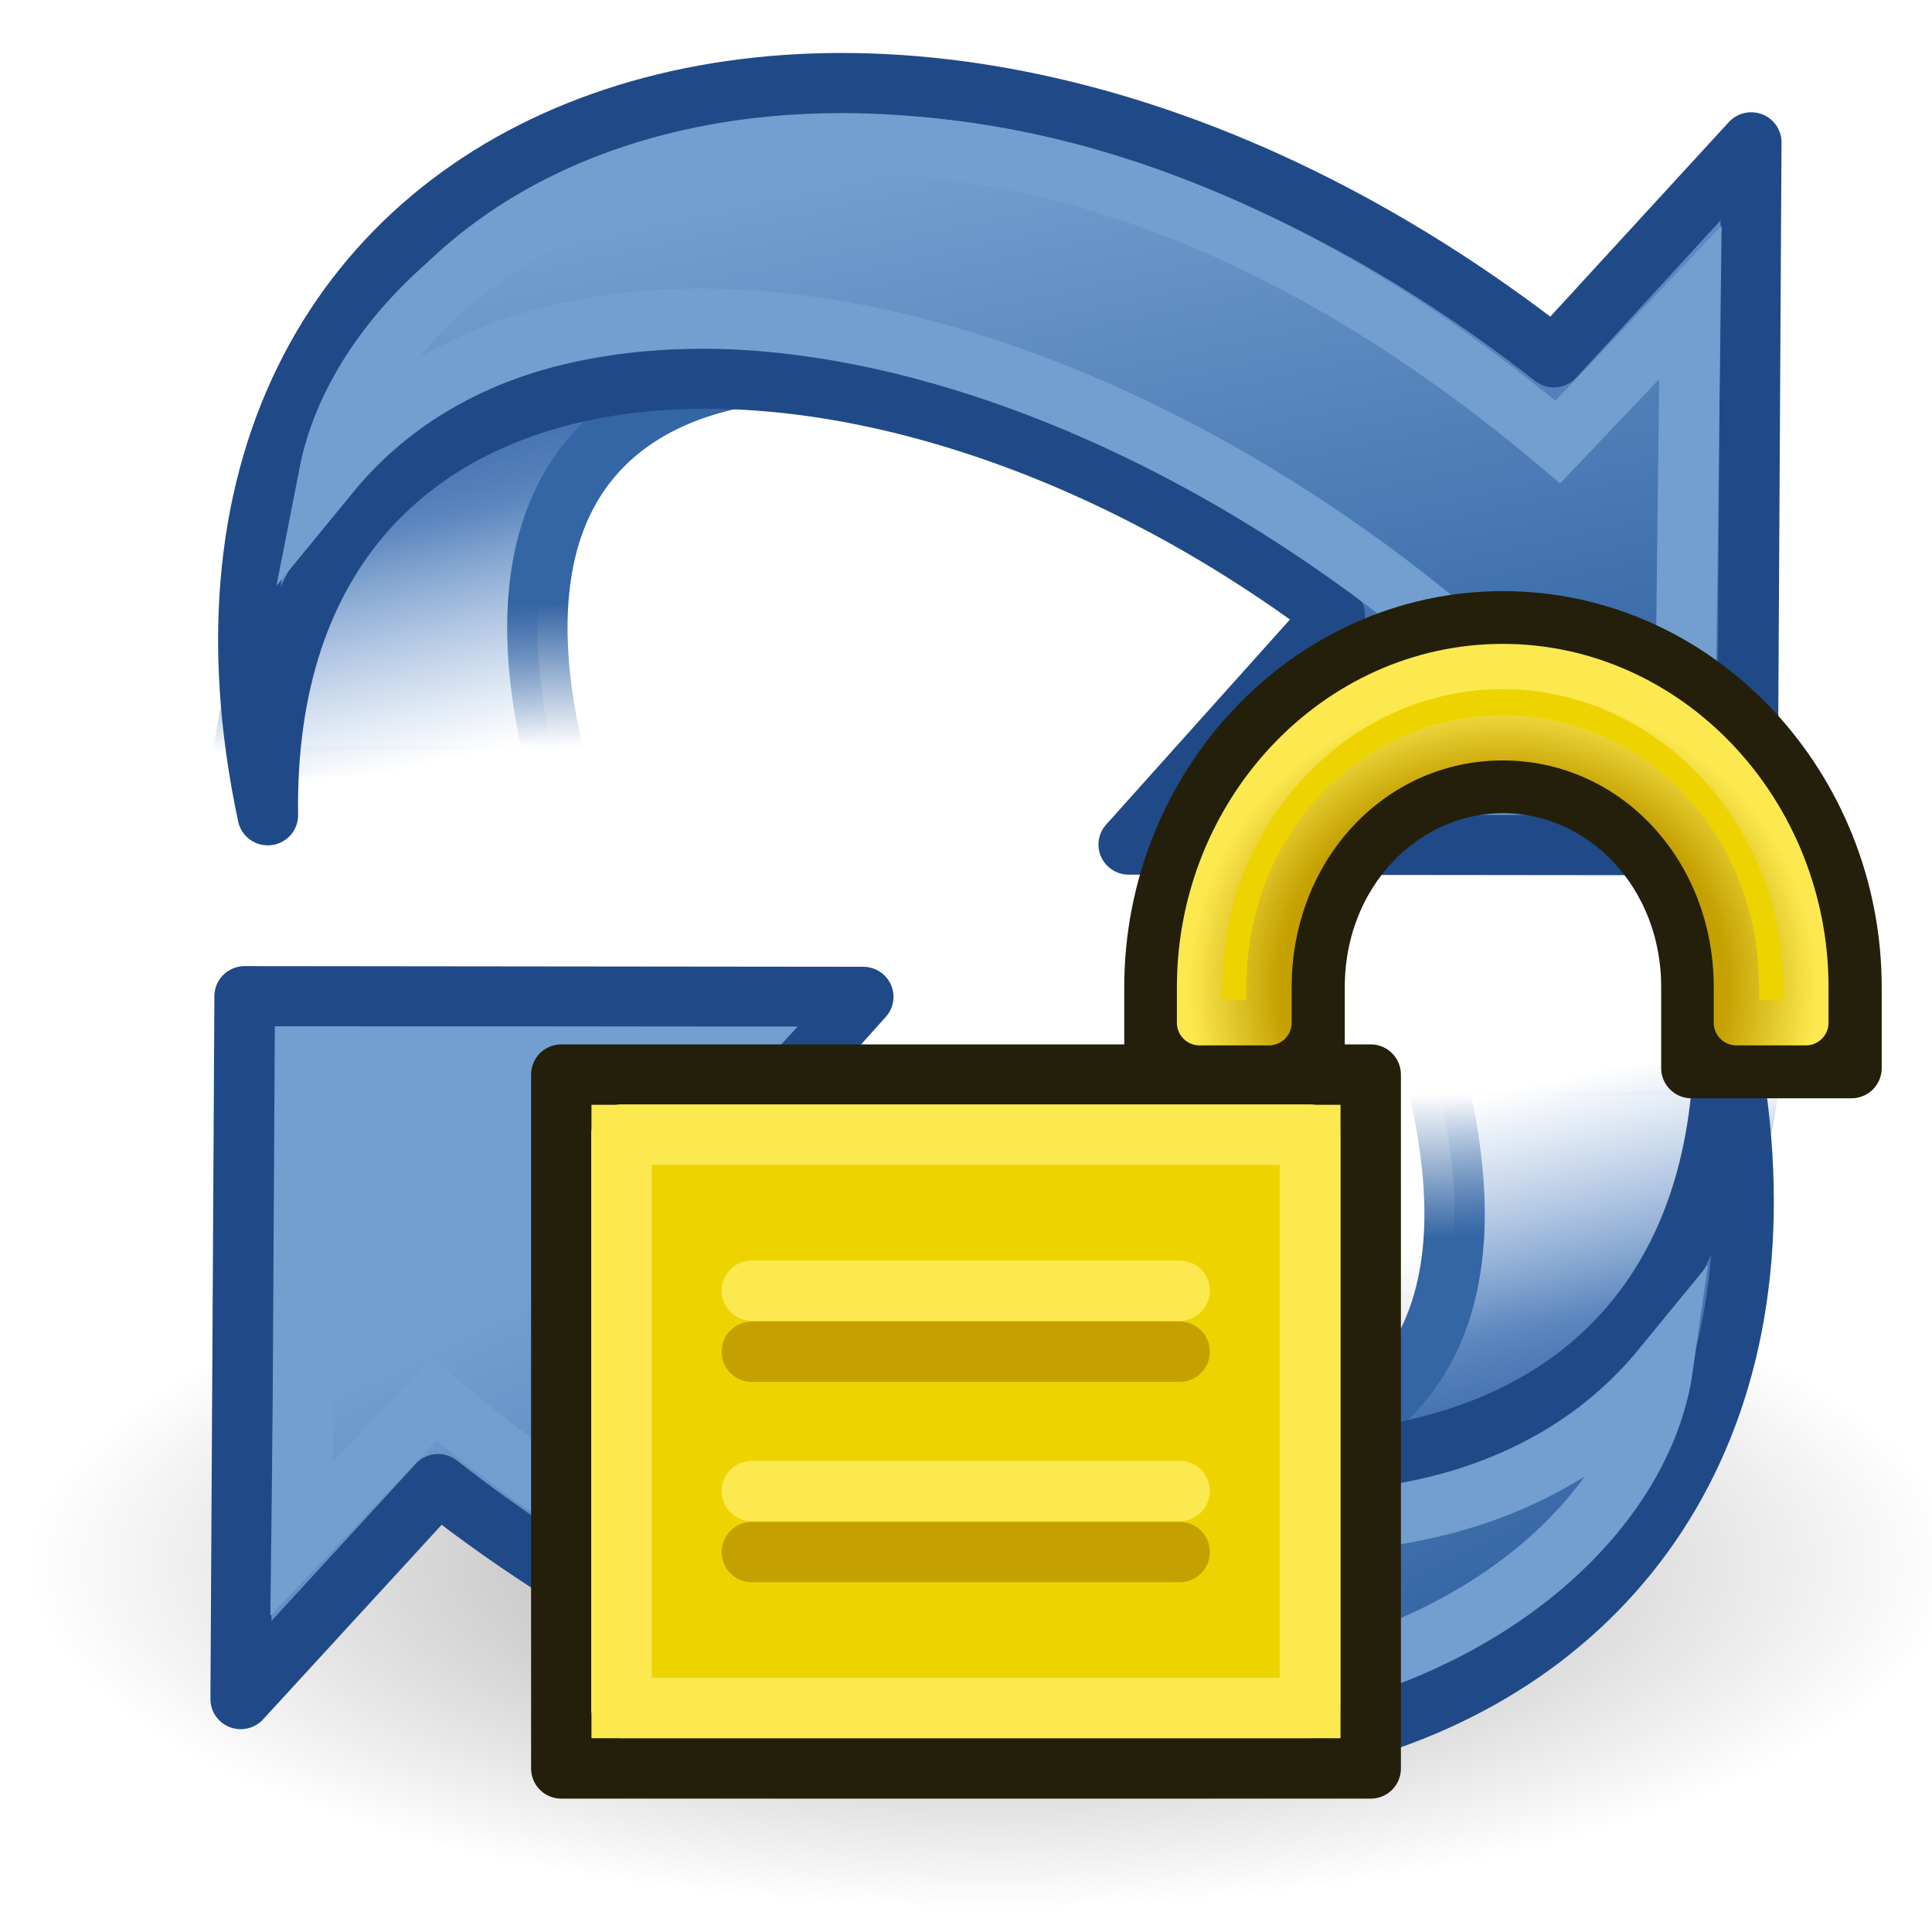 <?xml version="1.0" encoding="UTF-8" standalone="no"?>
<!-- Created with Inkscape (http://www.inkscape.org/) -->

<svg
   width="64"
   height="64"
   id="svg2869"
   version="1.1"
   viewBox="0 0 64 64"
   xmlns:xlink="http://www.w3.org/1999/xlink"
   xmlns="http://www.w3.org/2000/svg"
   xmlns:svg="http://www.w3.org/2000/svg"
   xmlns:rdf="http://www.w3.org/1999/02/22-rdf-syntax-ns#"
   xmlns:cc="http://creativecommons.org/ns#"
   xmlns:dc="http://purl.org/dc/elements/1.1/">
  <defs
     id="defs2871">
    <linearGradient
       id="linearGradient20">
      <stop
         style="stop-color:#c4a000;stop-opacity:1"
         offset="0.709"
         id="stop21" />
      <stop
         style="stop-color:#fce94f;stop-opacity:1"
         offset="1"
         id="stop22" />
    </linearGradient>
    <linearGradient
       id="swatch74">
      <stop
         style="stop-color:#000000;stop-opacity:1;"
         offset="0"
         id="stop74" />
    </linearGradient>
    <linearGradient
       id="linearGradient5">
      <stop
         style="stop-color:#ef2929;stop-opacity:1;"
         offset="0"
         id="stop19" />
      <stop
         style="stop-color:#ef2929;stop-opacity:0;"
         offset="1"
         id="stop20" />
    </linearGradient>
    <linearGradient
       id="swatch18">
      <stop
         style="stop-color:#ef2929;stop-opacity:1;"
         offset="0"
         id="stop18" />
    </linearGradient>
    <linearGradient
       id="swatch15">
      <stop
         style="stop-color:#3d0000;stop-opacity:1;"
         offset="0"
         id="stop15" />
    </linearGradient>
    <linearGradient
       id="linearGradient5-1">
      <stop
         style="stop-color:#ef2929;stop-opacity:1;"
         offset="0"
         id="stop5" />
      <stop
         style="stop-color:#ef2929;stop-opacity:0;"
         offset="1"
         id="stop6" />
    </linearGradient>
    <linearGradient
       id="linearGradient3836-9">
      <stop
         style="stop-color:#a40000;stop-opacity:1"
         offset="0"
         id="stop3838-8" />
      <stop
         style="stop-color:#ef2929;stop-opacity:1"
         offset="1"
         id="stop3840-1" />
    </linearGradient>
    <linearGradient
       y2="21.837"
       x2="47.502"
       y1="51.18"
       x1="53.897"
       gradientTransform="translate(0,-4)"
       gradientUnits="userSpaceOnUse"
       id="linearGradient1905"
       xlink:href="#linearGradient3777" />
    <linearGradient
       id="linearGradient3777">
      <stop
         style="stop-color:#204a87;stop-opacity:1"
         offset="0"
         id="stop3779" />
      <stop
         style="stop-color:#3465a4;stop-opacity:1"
         offset="1"
         id="stop3781" />
    </linearGradient>
    <linearGradient
       y2="21.311"
       x2="17.329"
       y1="55.718"
       x1="22.117"
       gradientTransform="translate(0,-4)"
       gradientUnits="userSpaceOnUse"
       id="linearGradient1907"
       xlink:href="#linearGradient3767" />
    <linearGradient
       id="linearGradient3767">
      <stop
         style="stop-color:#3465a4;stop-opacity:1"
         offset="0"
         id="stop3769" />
      <stop
         style="stop-color:#729fcf;stop-opacity:1"
         offset="1"
         id="stop3771" />
    </linearGradient>
    <linearGradient
       id="linearGradient3805">
      <stop
         style="stop-color:#3465a4;stop-opacity:1;"
         offset="0"
         id="stop3807" />
      <stop
         style="stop-color:#3465a4;stop-opacity:0;"
         offset="1"
         id="stop3809" />
    </linearGradient>
    <linearGradient
       id="linearGradient3143">
      <stop
         style="stop-color:#729fcf;stop-opacity:1"
         offset="0"
         id="stop3145" />
      <stop
         style="stop-color:#3465a4;stop-opacity:1"
         offset="1"
         id="stop3147" />
    </linearGradient>
    <linearGradient
       id="linearGradient3895">
      <stop
         style="stop-color:#729fcf;stop-opacity:1;"
         offset="0"
         id="stop3897" />
      <stop
         style="stop-color:#204a87;stop-opacity:1;"
         offset="1"
         id="stop3899" />
    </linearGradient>
    <radialGradient
       xlink:href="#linearGradient8662"
       id="radialGradient1503"
       gradientUnits="userSpaceOnUse"
       gradientTransform="matrix(2.041,0,0,0.73,-83.543,-78.395)"
       cx="24.837"
       cy="36.421"
       fx="24.837"
       fy="36.421"
       r="15.645" />
    <linearGradient
       id="linearGradient8662">
      <stop
         style="stop-color:#000000;stop-opacity:1;"
         offset="0"
         id="stop8664" />
      <stop
         style="stop-color:#000000;stop-opacity:0;"
         offset="1"
         id="stop8666" />
    </linearGradient>
    <linearGradient
       xlink:href="#linearGradient2831"
       id="linearGradient1486"
       gradientUnits="userSpaceOnUse"
       gradientTransform="matrix(1.37,0,0,1.359,0.022,-18.215)"
       x1="13.479"
       y1="10.612"
       x2="15.419"
       y2="19.115" />
    <linearGradient
       id="linearGradient2831">
      <stop
         style="stop-color:#3465a4;stop-opacity:1;"
         offset="0"
         id="stop2833" />
      <stop
         id="stop2855"
         offset="0.333"
         style="stop-color:#5b86be;stop-opacity:1;" />
      <stop
         style="stop-color:#83a8d8;stop-opacity:0;"
         offset="1"
         id="stop2835" />
    </linearGradient>
    <linearGradient
       xlink:href="#linearGradient3805"
       id="linearGradient1488"
       gradientUnits="userSpaceOnUse"
       gradientTransform="matrix(-1.37,0,0,-1.359,64.513,44.465)"
       x1="37.128"
       y1="29.73"
       x2="37.065"
       y2="26.194" />
    <linearGradient
       xlink:href="#linearGradient3895"
       id="linearGradient3858"
       gradientUnits="userSpaceOnUse"
       x1="42.703"
       y1="20.547"
       x2="26.606"
       y2="33.634" />
    <linearGradient
       xlink:href="#linearGradient3143"
       id="linearGradient3034"
       gradientUnits="userSpaceOnUse"
       x1="41.792"
       y1="20.135"
       x2="23.706"
       y2="34.083" />
    <linearGradient
       xlink:href="#linearGradient3143"
       id="linearGradient3034-4"
       gradientUnits="userSpaceOnUse"
       x1="26.222"
       y1="31.126"
       x2="46.731"
       y2="21.766" />
    <linearGradient
       xlink:href="#linearGradient2831"
       id="linearGradient115"
       gradientUnits="userSpaceOnUse"
       gradientTransform="matrix(1.37,0,0,1.359,0.022,-18.215)"
       x1="13.479"
       y1="10.612"
       x2="15.419"
       y2="19.115" />
    <linearGradient
       xlink:href="#linearGradient3805"
       id="linearGradient116"
       gradientUnits="userSpaceOnUse"
       gradientTransform="matrix(-1.37,0,0,-1.359,64.513,44.465)"
       x1="37.128"
       y1="29.73"
       x2="37.065"
       y2="26.194" />
    <linearGradient
       xlink:href="#linearGradient3895"
       id="linearGradient117"
       gradientUnits="userSpaceOnUse"
       x1="42.703"
       y1="20.547"
       x2="26.606"
       y2="33.634" />
    <radialGradient
       xlink:href="#linearGradient20"
       id="radialGradient40"
       gradientUnits="userSpaceOnUse"
       gradientTransform="matrix(0.948,0,0,0.892,1.658,1.053)"
       cx="32"
       cy="38.56"
       fx="32"
       fy="38.56"
       r="9.652" />
  </defs>
  <g
     id="layer1">
    <ellipse
       transform="scale(-1)"
       id="path8660"
       style="color:#000000;display:inline;overflow:visible;visibility:visible;opacity:0.383;fill:url(#radialGradient1503);fill-opacity:1;fill-rule:evenodd;stroke:none;stroke-width:1.667;marker:none"
       cx="-32.839"
       cy="-51.798"
       rx="31.938"
       ry="11.425" />
    <g
       id="g3863"
       transform="translate(0,16)">
      <path
         id="path2865"
         d="m 27,-3.692 c 0,0 -12.247,-0.849 -8.479,13.419 H 7.987 c 0,0 0.685,-16.137 19.013,-13.419 z"
         style="color:#000000;display:block;overflow:visible;visibility:visible;fill:url(#linearGradient115);fill-opacity:1;fill-rule:nonzero;stroke:url(#linearGradient116);stroke-width:2;stroke-linecap:butt;stroke-linejoin:miter;stroke-miterlimit:4;stroke-dasharray:none;stroke-dashoffset:0;stroke-opacity:1;marker:none" />
      <g
         style="fill:url(#linearGradient117);fill-opacity:1;stroke:#204a87;stroke-width:0.733;stroke-opacity:1"
         transform="matrix(-0.793,-0.665,-0.67,0.787,77.66,0.94)"
         id="g1878">
        <path
           style="color:#000000;display:block;overflow:visible;visibility:visible;fill:url(#linearGradient3034);fill-opacity:1;fill-rule:nonzero;stroke:#204a87;stroke-width:1.933;stroke-linecap:butt;stroke-linejoin:round;stroke-miterlimit:4;stroke-dasharray:none;stroke-dashoffset:0;stroke-opacity:1;marker:none"
           d="M 44.307,50.23 C 62.821,35.819 49.665,13.412 22.462,12.498 L 22.114,3.152 7.625,20.497 22.714,33.219 c 0,0 -0.252,-9.881 -0.252,-9.881 18.83,0.999 32.982,14.072 21.844,26.892 z"
           id="path1880" />
      </g>
      <g
         id="g2805"
         transform="matrix(-0.697,-0.584,-0.589,0.691,72.35,1.013)"
         style="fill:none;stroke:#729fcf;stroke-width:0.733;stroke-opacity:1">
        <path
           id="path2807"
           d="M 52.369,42.345 C 57.337,33.466 49.176,12.602 19.056,12.673 L 18.678,5.663 7.438,19.283 19.129,29.167 18.808,20.555 c 18.245,0.382 33.804,9.458 33.561,21.79 z"
           style="color:#000000;display:block;overflow:visible;visibility:visible;fill:none;stroke:#729fcf;stroke-width:2.201;stroke-linecap:butt;stroke-linejoin:miter;stroke-miterlimit:21;stroke-dasharray:none;stroke-dashoffset:0;stroke-opacity:1;marker:none" />
      </g>
    </g>
    <g
       transform="rotate(180,32.993,22.5)"
       id="g3863-0">
      <path
         id="path2865-3"
         d="m 27,-3.692 c 0,0 -12.247,-0.849 -8.479,13.419 H 7.987 c 0,0 0.685,-16.137 19.013,-13.419 z"
         style="color:#000000;display:block;overflow:visible;visibility:visible;fill:url(#linearGradient1486);fill-opacity:1;fill-rule:nonzero;stroke:url(#linearGradient1488);stroke-width:2;stroke-linecap:butt;stroke-linejoin:miter;stroke-miterlimit:4;stroke-dasharray:none;stroke-dashoffset:0;stroke-opacity:1;marker:none" />
      <g
         style="fill:url(#linearGradient3858);fill-opacity:1;stroke:#204a87;stroke-width:0.733;stroke-opacity:1"
         transform="matrix(-0.793,-0.665,-0.67,0.787,77.66,0.94)"
         id="g1878-6">
        <path
           style="color:#000000;display:block;overflow:visible;visibility:visible;fill:url(#linearGradient3034-4);fill-opacity:1;fill-rule:nonzero;stroke:#204a87;stroke-width:1.933;stroke-linecap:butt;stroke-linejoin:round;stroke-miterlimit:4;stroke-dasharray:none;stroke-dashoffset:0;stroke-opacity:1;marker:none"
           d="M 44.307,50.23 C 62.821,35.819 49.665,13.412 22.462,12.498 L 22.114,3.152 7.625,20.497 22.714,33.219 c 0,0 -0.252,-9.881 -0.252,-9.881 18.83,0.999 32.982,14.072 21.844,26.892 z"
           id="path1880-2" />
      </g>
      <g
         id="g2805-4"
         transform="matrix(-0.697,-0.584,-0.589,0.691,72.35,1.013)"
         style="fill:none;stroke:#729fcf;stroke-width:0.733;stroke-opacity:1">
        <path
           id="path2807-5"
           d="M 52.369,42.345 C 57.865,33.592 49.176,12.602 19.056,12.673 L 18.678,5.663 7.438,19.283 19.129,29.167 18.808,20.555 c 18.245,0.382 33.804,9.458 33.561,21.79 z"
           style="color:#000000;display:block;overflow:visible;visibility:visible;fill:none;stroke:#729fcf;stroke-width:2.201;stroke-linecap:butt;stroke-linejoin:miter;stroke-miterlimit:21;stroke-dasharray:none;stroke-dashoffset:0;stroke-opacity:1;marker:none" />
      </g>
    </g>
  </g>
  <rect
     style="fill:#fce94f;stroke:#231f0b;stroke-width:2;stroke-linecap:round;stroke-linejoin:round;stroke-opacity:1"
     id="rect1"
     width="26.814"
     height="22.985"
     x="18.593"
     y="35.597" />
  <path
     style="fill:#edd400;stroke:#fce94f;stroke-width:1.761;stroke-linecap:round;stroke-linejoin:round;stroke-opacity:1"
     id="rect3"
     width="23.577"
     height="20.267"
     x="20.211"
     y="37.821"
     d="M 21.973,39.582 H 42.027 V 56.326 H 21.973 Z"
     transform="matrix(1.137,0,0,1.134,-4.393,-7.296)" />
  <g
     id="g12"
     transform="matrix(1.137,0,0,1.134,-4.393,-7.838)"
     style="stroke-width:0.881">
    <g
       id="g7"
       style="stroke-width:0.881">
      <path
         style="fill:none;stroke:#fce94f;stroke-width:0.881;stroke-linecap:round;stroke-linejoin:round;stroke-dasharray:none;stroke-opacity:1"
         d="M 25.768,43.219 H 38.232"
         id="path6" />
      <path
         style="fill:none;stroke:#c4a000;stroke-width:0.881;stroke-linecap:round;stroke-linejoin:round;stroke-dasharray:none;stroke-opacity:1"
         d="M 25.768,44.227 H 38.232"
         id="path7" />
    </g>
    <g
       id="g9"
       transform="translate(0,9.417)"
       style="stroke-width:0.881">
      <path
         style="fill:none;stroke:#fce94f;stroke-width:0.881;stroke-linecap:round;stroke-linejoin:round;stroke-dasharray:none;stroke-opacity:1"
         d="M 25.768,43.219 H 38.232"
         id="path8" />
      <path
         style="fill:none;stroke:#c4a000;stroke-width:0.881;stroke-linecap:round;stroke-linejoin:round;stroke-dasharray:none;stroke-opacity:1"
         d="M 25.768,44.227 H 38.232"
         id="path9" />
    </g>
    <g
       id="g11"
       transform="translate(0,4.709)"
       style="stroke-width:0.881">
      <path
         style="fill:none;stroke:#fce94f;stroke-width:0.881;stroke-linecap:round;stroke-linejoin:round;stroke-dasharray:none;stroke-opacity:1"
         d="M 25.768,43.219 H 38.232"
         id="path10" />
      <path
         style="fill:none;stroke:#c4a000;stroke-width:0.881;stroke-linecap:round;stroke-linejoin:round;stroke-dasharray:none;stroke-opacity:1"
         d="M 25.768,44.227 H 38.232"
         id="path11" />
    </g>
  </g>
  <path
     style="fill:#edd400;stroke:#fce94f;stroke-width:1.761;stroke-linecap:round;stroke-linejoin:round;stroke-opacity:1"
     id="path12"
     width="23.577"
     height="20.267"
     x="20.211"
     y="37.821"
     d="M 21.973,39.582 H 42.027 V 56.326 H 21.973 Z"
     transform="matrix(1.137,0,0,1.134,-4.393,-7.296)" />
  <g
     id="g25"
     transform="translate(0,0.062)">
    <g
       id="g19"
       transform="matrix(1.137,0,0,1.134,-4.393,-10.778)"
       style="stroke-width:1.761;stroke-dasharray:none">
      <g
         id="g18"
         transform="translate(0,4.709)"
         style="stroke-width:1.761;stroke-dasharray:none">
        <path
           style="fill:none;stroke:#fce94f;stroke-width:1.761;stroke-linecap:round;stroke-linejoin:round;stroke-dasharray:none;stroke-opacity:1"
           d="M 25.768,42.443 H 38.232"
           id="path17" />
        <path
           style="fill:none;stroke:#c4a000;stroke-width:1.761;stroke-linecap:round;stroke-linejoin:round;stroke-dasharray:none;stroke-opacity:1"
           d="M 25.768,44.227 H 38.232"
           id="path18" />
      </g>
    </g>
    <g
       id="g24"
       transform="matrix(1.137,0,0,1.134,-4.393,-4.141)"
       style="stroke-width:1.761;stroke-dasharray:none">
      <g
         id="g23"
         transform="translate(0,4.709)"
         style="stroke-width:1.761;stroke-dasharray:none">
        <path
           style="fill:none;stroke:#fce94f;stroke-width:1.761;stroke-linecap:round;stroke-linejoin:round;stroke-dasharray:none;stroke-opacity:1"
           d="M 25.768,42.443 H 38.232"
           id="path22" />
        <path
           style="fill:none;stroke:#c4a000;stroke-width:1.761;stroke-linecap:round;stroke-linejoin:round;stroke-dasharray:none;stroke-opacity:1"
           d="M 25.768,44.227 H 38.232"
           id="path23" />
      </g>
    </g>
  </g>
  <path
     style="color:#000000;fill:#fce94f;stroke:#231f0b;stroke-width:2;stroke-linecap:round;stroke-linejoin:round;stroke-dasharray:none;stroke-opacity:1"
     d="m 49.788,20.582 c -6.419,0 -11.546,5.529 -11.546,12.121 v 2.679 h 5.305 v -2.679 c 0,-3.839 2.837,-6.763 6.241,-6.763 3.404,0 6.241,2.924 6.241,6.763 v 2.679 h 5.305 v -2.679 c 0,-6.593 -5.127,-12.121 -11.546,-12.121 z"
     id="path38" />
  <path
     style="color:#000000;fill:#edd400;stroke:url(#radialGradient40);stroke-width:1.321;stroke-linecap:round;stroke-linejoin:round;stroke-dasharray:none;stroke-opacity:1"
     d="m 32,26.092 c 4.872,0 8.832,4.247 8.832,9.367 V 36.5 h -2.023 v -1.041 c 0,-4.075 -3.01,-7.283 -6.809,-7.283 -3.799,0 -6.809,3.208 -6.809,7.283 V 36.5 h -2.023 v -1.041 c 0,-5.12 3.96,-9.367 8.832,-9.367 z"
     id="path39"
     transform="matrix(1.137,0,0,1.134,13.395,-7.51)" />
</svg>
